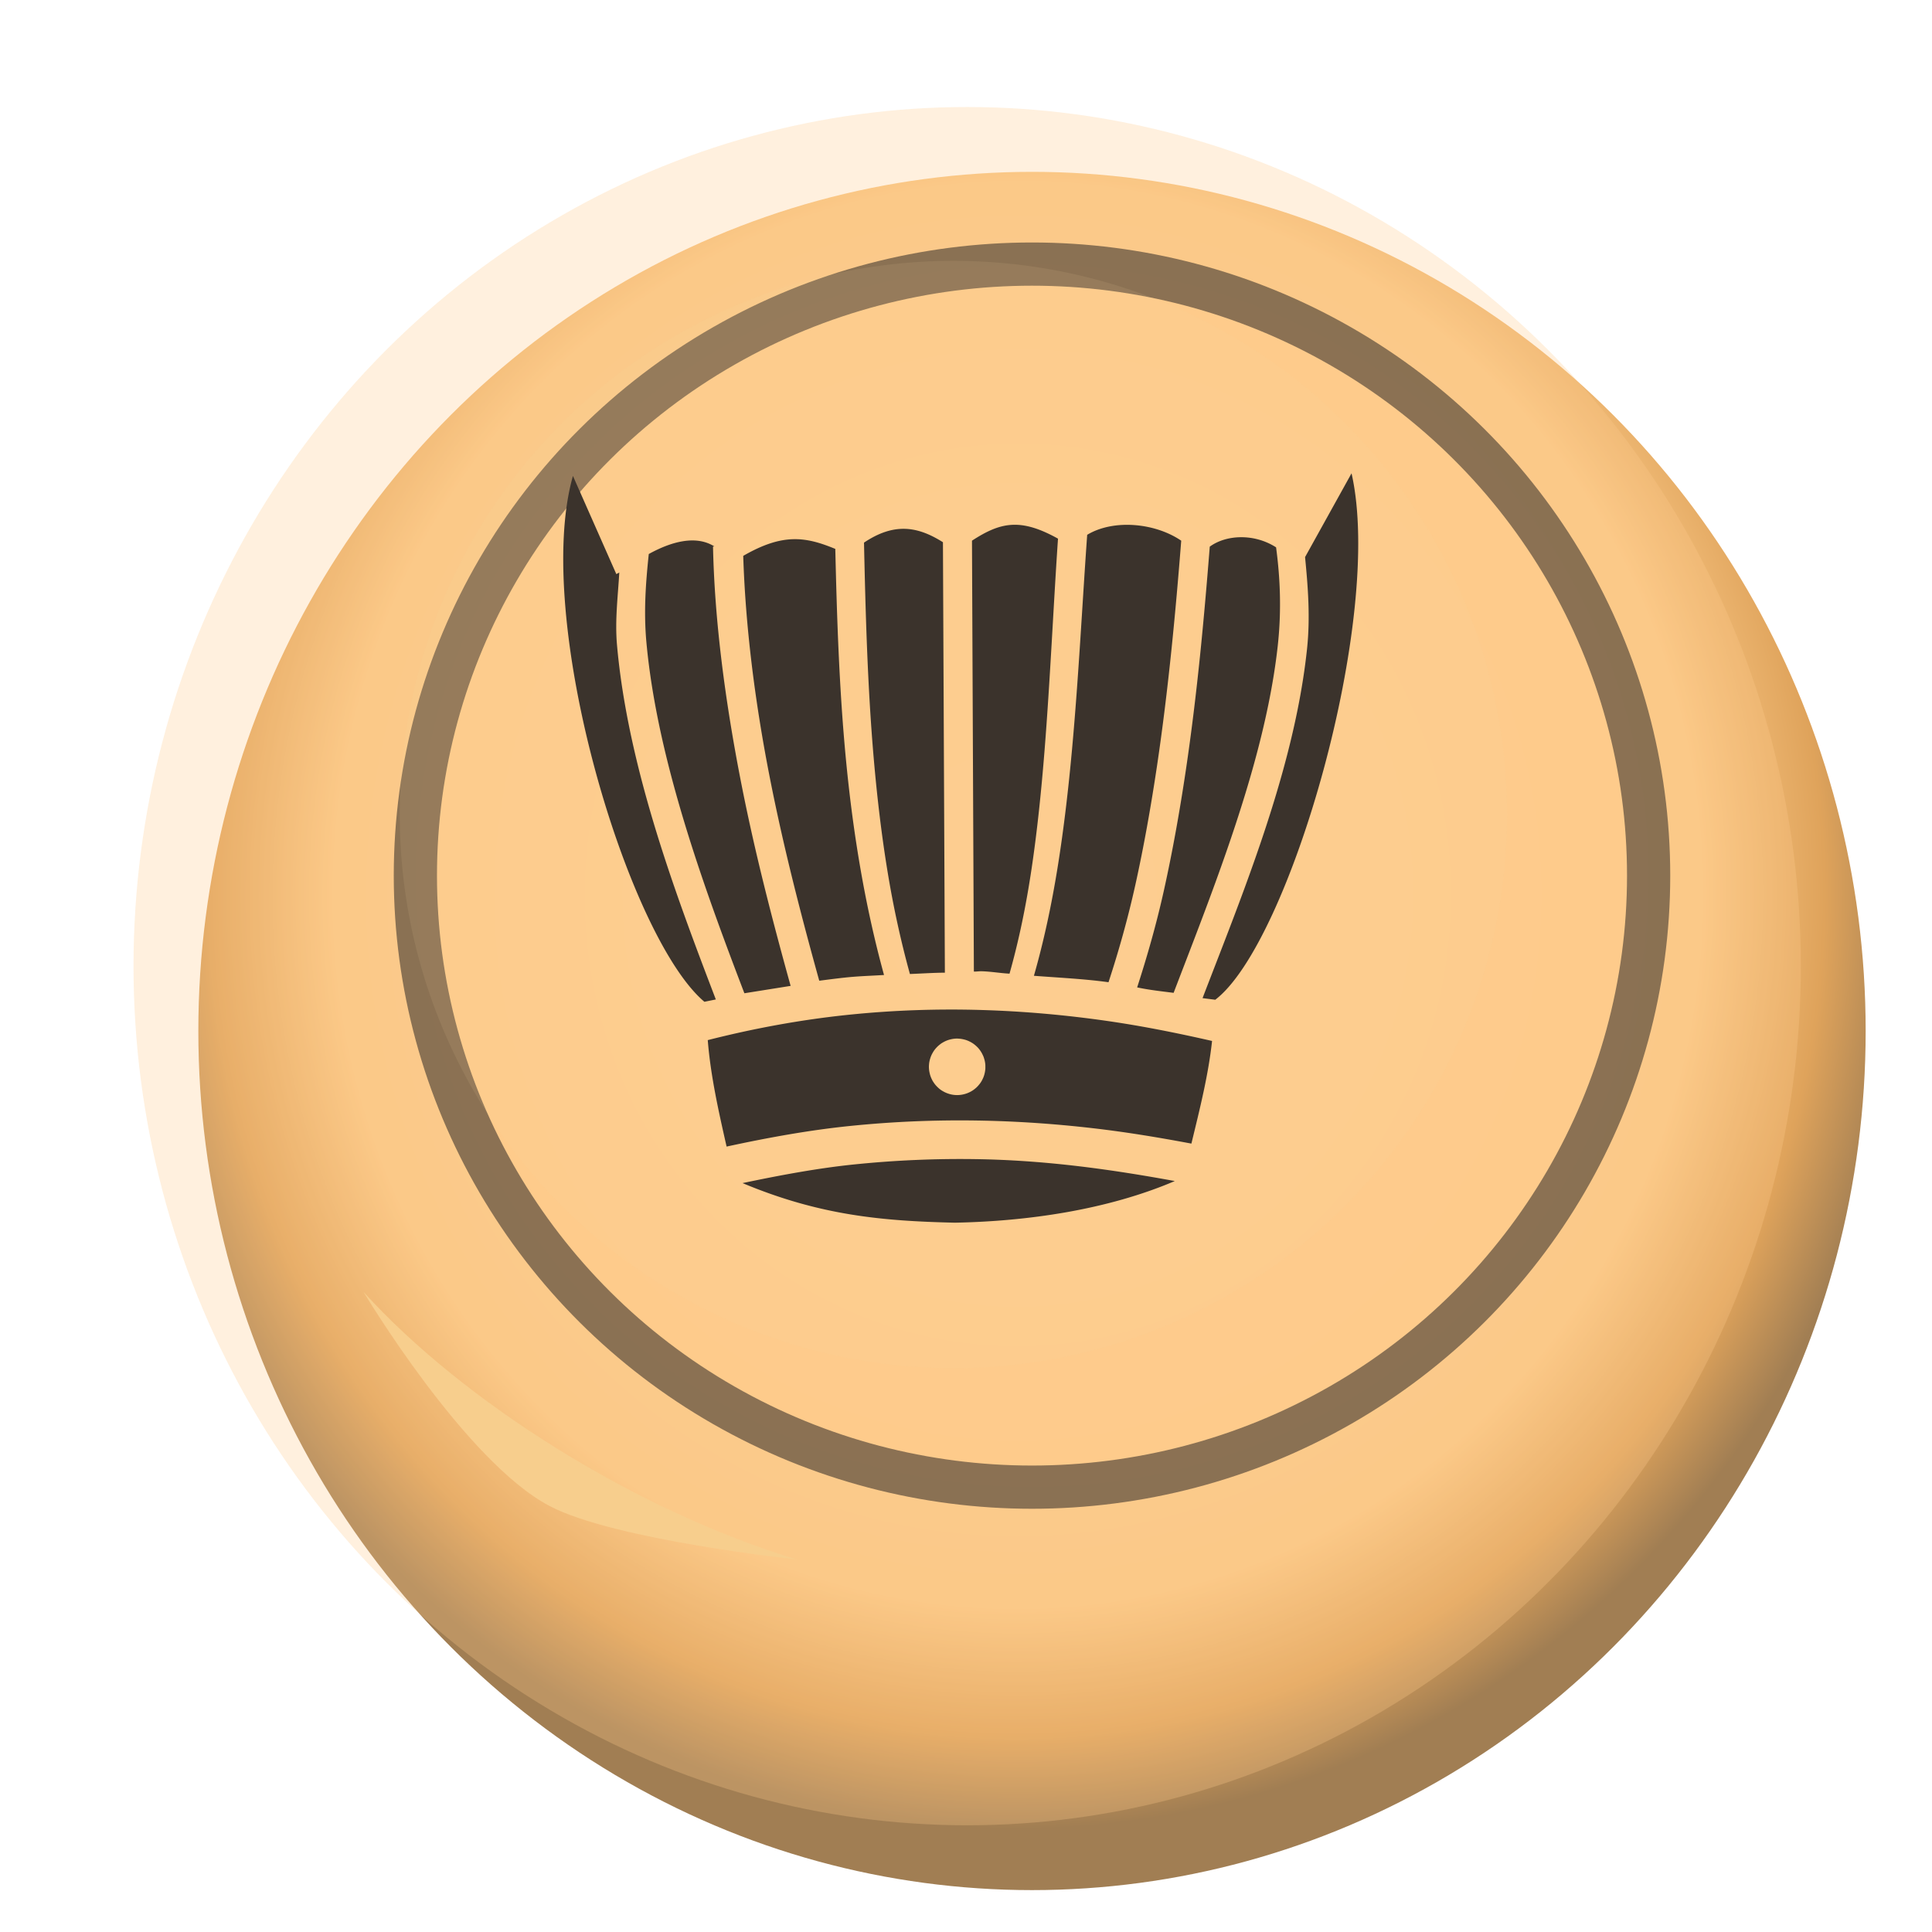 <?xml version="1.0" encoding="UTF-8" standalone="no"?>
<svg
   width="92"
   height="92"
   id="svg2"
   version="1.1"
   inkscape:version="1.2 (dc2aedaf03, 2022-05-15)"
   sodipodi:docname="black_advisor.svg"
   inkscape:export-filename="D:\Pictures\Chess Variants\Xiangqi\pieces\Internationalized\Wood\Red Cannon.png"
   inkscape:export-xdpi="365.15302"
   inkscape:export-ydpi="365.15302"
   xml:space="preserve"
   xmlns:inkscape="http://www.inkscape.org/namespaces/inkscape"
   xmlns:sodipodi="http://sodipodi.sourceforge.net/DTD/sodipodi-0.dtd"
   xmlns:xlink="http://www.w3.org/1999/xlink"
   xmlns="http://www.w3.org/2000/svg"
   xmlns:svg="http://www.w3.org/2000/svg"
   xmlns:rdf="http://www.w3.org/1999/02/22-rdf-syntax-ns#"
   xmlns:cc="http://creativecommons.org/ns#"
   xmlns:dc="http://purl.org/dc/elements/1.1/"><defs
     id="defs10"><radialGradient
       inkscape:collect="always"
       xlink:href="#linearGradient22489"
       id="radialGradient22491"
       cx="-638.68"
       cy="63.567"
       fx="-638.68"
       fy="63.567"
       r="57.869"
       gradientTransform="matrix(1.075,0.024,-0.025,1.12,875.452,-171.127)"
       gradientUnits="userSpaceOnUse" /><linearGradient
       inkscape:collect="always"
       id="linearGradient22489"><stop
         style="stop-color:#f8d7a6;stop-opacity:1"
         offset="0"
         id="stop22485" /><stop
         style="stop-color:#fac886;stop-opacity:1"
         offset="0.763"
         id="stop40210" /><stop
         style="stop-color:#dfa35b;stop-opacity:1"
         offset="0.9"
         id="stop26749" /><stop
         style="stop-color:#a17e53;stop-opacity:1"
         offset="1"
         id="stop22487" /></linearGradient><filter
       inkscape:label="Tiger Fur"
       inkscape:menu="Overlays"
       inkscape:menu-tooltip="Tiger fur pattern with folds and bevel around the edges"
       height="1.402"
       y="-0.201"
       width="1.415"
       x="-0.207"
       style="color-interpolation-filters:sRGB"
       id="filter77257"><feTurbulence
         type="turbulence"
         result="result0"
         seed="57"
         numOctaves="2"
         baseFrequency="0.1 0.015"
         id="feTurbulence77241" /><feComposite
         result="result1"
         operator="over"
         in2="result0"
         in="result0"
         id="feComposite77243" /><feComposite
         result="fbSourceGraphic"
         in="SourceGraphic"
         operator="arithmetic"
         in2="result1"
         k1="1"
         id="feComposite77245"
         k2="0"
         k3="0"
         k4="0" /><feGaussianBlur
         stdDeviation="10"
         result="result8"
         in="fbSourceGraphic"
         id="feGaussianBlur77247" /><feComposite
         in2="result8"
         result="result6"
         operator="xor"
         in="result8"
         id="feComposite77249" /><feDisplacementMap
         xChannelSelector="A"
         yChannelSelector="A"
         scale="100"
         result="result4"
         in="result1"
         in2="result6"
         id="feDisplacementMap77251" /><feComposite
         in2="result4"
         result="result2"
         operator="arithmetic"
         k1="1"
         in="SourceGraphic"
         id="feComposite77253"
         k2="0"
         k3="0"
         k4="0" /><feComposite
         operator="out"
         in="SourceGraphic"
         in2="result2"
         id="feComposite77255" /></filter><filter
       inkscape:collect="always"
       style="color-interpolation-filters:sRGB"
       id="filter82197"
       x="-0.102"
       y="-0.165"
       width="1.203"
       height="1.329"><feGaussianBlur
         inkscape:collect="always"
         stdDeviation="1.273"
         id="feGaussianBlur82199" /></filter><filter
       inkscape:collect="always"
       style="color-interpolation-filters:sRGB"
       id="filter87124"
       x="-0.106"
       y="-0.106"
       width="1.211"
       height="1.211"><feGaussianBlur
         inkscape:collect="always"
         stdDeviation="3.048"
         id="feGaussianBlur87126" /></filter><filter
       style="color-interpolation-filters:sRGB;"
       inkscape:label="Drop Shadow"
       id="filter156792"
       x="-0.031"
       y="-0.03"
       width="1.101"
       height="1.098"><feFlood
         flood-opacity="0.498"
         flood-color="rgb(0,0,0)"
         result="flood"
         id="feFlood156782" /><feComposite
         in="flood"
         in2="SourceGraphic"
         operator="in"
         result="composite1"
         id="feComposite156784" /><feGaussianBlur
         in="composite1"
         stdDeviation="1.5"
         result="blur"
         id="feGaussianBlur156786" /><feOffset
         dx="4.5"
         dy="4.5"
         result="offset"
         id="feOffset156788" /><feComposite
         in="SourceGraphic"
         in2="offset"
         operator="over"
         result="composite2"
         id="feComposite156790" /></filter><filter
       inkscape:collect="always"
       style="color-interpolation-filters:sRGB"
       id="filter72258"
       x="-0.013"
       y="-0.013"
       width="1.025"
       height="1.027"><feGaussianBlur
         inkscape:collect="always"
         stdDeviation="0.198"
         id="feGaussianBlur72260" /></filter></defs><sodipodi:namedview
     pagecolor="#ffffff"
     bordercolor="#666666"
     borderopacity="1"
     objecttolerance="10"
     gridtolerance="10"
     guidetolerance="10"
     inkscape:pageopacity="0"
     inkscape:pageshadow="2"
     inkscape:window-width="3840"
     inkscape:window-height="2050"
     id="namedview8"
     showgrid="false"
     inkscape:zoom="7.9999999"
     inkscape:cx="106.125"
     inkscape:cy="72.500001"
     inkscape:window-x="3828"
     inkscape:window-y="-12"
     inkscape:window-maximized="1"
     inkscape:current-layer="layer2"
     fit-margin-top="0"
     fit-margin-left="0"
     fit-margin-right="0"
     fit-margin-bottom="0"
     inkscape:pagecheckerboard="false"
     showguides="false"
     inkscape:showpageshadow="2"
     inkscape:deskcolor="#d1d1d1" /><g
     inkscape:groupmode="layer"
     id="layer1"
     inkscape:label="Background"
     style="display:inline" /><g
     inkscape:groupmode="layer"
     id="layer2"
     inkscape:label="Symbol"
     style="display:inline"><g
       id="g156600"
       transform="matrix(0.686,0,0,0.686,-231.774,9.23)"><g
         id="g38345"
         transform="translate(216.733,159.424)"
         style="display:inline;filter:url(#filter156792)"><ellipse
           style="opacity:1;fill:url(#radialGradient22491);fill-opacity:1;stroke:none;stroke-width:1.944;stroke-linecap:round;stroke-linejoin:round;paint-order:stroke fill markers"
           id="path1193"
           cx="188.267"
           cy="-105.813"
           rx="57.869"
           ry="59.637" /><ellipse
           style="opacity:0.826;fill:#fecb8b;fill-opacity:1;stroke:#3b332c;stroke-width:3;stroke-linecap:round;stroke-linejoin:round;stroke-dasharray:none;stroke-opacity:1;paint-order:markers fill stroke"
           id="path1750"
           cx="188.267"
           cy="-116.597"
           rx="42.804"
           ry="42.45" /></g><g
         id="g55586"
         transform="translate(56.927,154.474)"
         style="display:inline;opacity:0.288;mix-blend-mode:multiply;filter:url(#filter77257)"><ellipse
           style="opacity:1;fill:#fecb8b;fill-opacity:1;stroke:none;stroke-width:1.944;stroke-linecap:round;stroke-linejoin:round;paint-order:stroke fill markers"
           id="ellipse55582"
           cx="348.073"
           cy="-100.863"
           rx="57.869"
           ry="59.637" /></g><path
         style="display:inline;mix-blend-mode:normal;fill:#f7ce8d;fill-opacity:1;stroke:none;stroke-width:1px;stroke-linecap:butt;stroke-linejoin:miter;stroke-opacity:1;filter:url(#filter82197)"
         d="m 363.102,76.233 c 0,0 7.025,11.75 12.905,14.849 4.488,2.366 17.147,3.712 17.147,3.712 -11.2,-3.414 -23.095,-10.905 -30.052,-18.562 z"
         id="path78765"
         sodipodi:nodetypes="cscc" /><circle
         style="display:inline;opacity:0.322;mix-blend-mode:normal;fill:#efd49c;fill-opacity:1;stroke:none;stroke-width:3;stroke-linecap:round;stroke-linejoin:round;stroke-dasharray:none;stroke-opacity:1;paint-order:markers fill stroke;filter:url(#filter87124)"
         id="path84638"
         cx="-402.375"
         cy="-180.875"
         r="34.625"
         transform="matrix(1.11,0,0,1.11,850.681,243.857)" /></g><path
       d="m 46.697,48.094 c -2.065,-0.059 -4.199,0.008 -6.397,0.24 -2.139,0.226 -4.343,0.622 -6.597,1.195 0.132,1.675 0.506,3.35 0.897,5.07 2.009,-0.436 3.971,-0.786 5.841,-0.978 2.099,-0.216 4.113,-0.292 6.048,-0.263 1.934,0.029 3.789,0.162 5.569,0.368 1.624,0.188 3.17,0.449 4.675,0.731 0.403,-1.659 0.811,-3.278 0.984,-4.888 -1.62,-0.368 -3.29,-0.709 -5.04,-0.959 -1.919,-0.274 -3.914,-0.457 -5.979,-0.516 z m -1.118,1.363 a 1.345,1.345 0 0 1 0.1,0.004 1.345,1.345 0 0 1 0.1,0.012 1.345,1.345 0 0 1 0.098,0.019 1.345,1.345 0 0 1 0.098,0.025 1.345,1.345 0 0 1 0.094,0.033 1.345,1.345 0 0 1 0.094,0.042 1.345,1.345 0 0 1 0.088,0.046 1.345,1.345 0 0 1 0.086,0.054 1.345,1.345 0 0 1 0.082,0.061 1.345,1.345 0 0 1 0.075,0.065 1.345,1.345 0 0 1 0.073,0.071 1.345,1.345 0 0 1 0.065,0.077 1.345,1.345 0 0 1 0.059,0.082 1.345,1.345 0 0 1 0.054,0.086 1.345,1.345 0 0 1 0.046,0.09 1.345,1.345 0 0 1 0.042,0.092 1.345,1.345 0 0 1 0.031,0.094 1.345,1.345 0 0 1 0.027,0.098 1.345,1.345 0 0 1 0.019,0.1 1.345,1.345 0 0 1 0.011,0.1 1.345,1.345 0 0 1 10e-4,0.094 1.345,1.345 0 0 1 -10e-4,0.1 1.345,1.345 0 0 1 -0.012,0.1 1.345,1.345 0 0 1 -0.019,0.1 1.345,1.345 0 0 1 -0.025,0.096 1.345,1.345 0 0 1 -0.033,0.096 1.345,1.345 0 0 1 -0.042,0.092 1.345,1.345 0 0 1 -0.046,0.09 1.345,1.345 0 0 1 -0.054,0.086 1.345,1.345 0 0 1 -0.061,0.079 1.345,1.345 0 0 1 -0.065,0.077 1.345,1.345 0 0 1 -0.071,0.071 1.345,1.345 0 0 1 -0.077,0.065 1.345,1.345 0 0 1 -0.082,0.061 1.345,1.345 0 0 1 -0.086,0.054 1.345,1.345 0 0 1 -0.09,0.046 1.345,1.345 0 0 1 -0.092,0.04 1.345,1.345 0 0 1 -0.096,0.033 1.345,1.345 0 0 1 -0.096,0.025 1.345,1.345 0 0 1 -0.1,0.019 1.345,1.345 0 0 1 -0.1,0.011 1.345,1.345 0 0 1 -0.094,0.004 1.345,1.345 0 0 1 -0.102,-0.004 1.345,1.345 0 0 1 -0.098,-0.011 1.345,1.345 0 0 1 -0.1,-0.019 1.345,1.345 0 0 1 -0.098,-0.027 1.345,1.345 0 0 1 -0.094,-0.033 1.345,1.345 0 0 1 -0.092,-0.04 1.345,1.345 0 0 1 -0.09,-0.048 1.345,1.345 0 0 1 -0.086,-0.052 1.345,1.345 0 0 1 -0.082,-0.061 1.345,1.345 0 0 1 -0.075,-0.067 1.345,1.345 0 0 1 -0.071,-0.071 1.345,1.345 0 0 1 -0.067,-0.077 1.345,1.345 0 0 1 -0.059,-0.082 1.345,1.345 0 0 1 -0.054,-0.084 1.345,1.345 0 0 1 -0.046,-0.09 1.345,1.345 0 0 1 -0.04,-0.092 1.345,1.345 0 0 1 -0.033,-0.096 1.345,1.345 0 0 1 -0.025,-0.098 1.345,1.345 0 0 1 -0.019,-0.098 1.345,1.345 0 0 1 -0.011,-0.1 1.345,1.345 0 0 1 -0.004,-0.096 1.345,1.345 0 0 1 0.004,-0.1 1.345,1.345 0 0 1 0.011,-0.1 1.345,1.345 0 0 1 0.019,-0.098 1.345,1.345 0 0 1 0.027,-0.098 1.345,1.345 0 0 1 0.033,-0.096 1.345,1.345 0 0 1 0.04,-0.092 1.345,1.345 0 0 1 0.048,-0.088 1.345,1.345 0 0 1 0.052,-0.086 1.345,1.345 0 0 1 0.061,-0.082 1.345,1.345 0 0 1 0.067,-0.077 1.345,1.345 0 0 1 0.071,-0.071 1.345,1.345 0 0 1 0.077,-0.065 1.345,1.345 0 0 1 0.08,-0.061 1.345,1.345 0 0 1 0.086,-0.052 1.345,1.345 0 0 1 0.09,-0.048 1.345,1.345 0 0 1 0.092,-0.04 1.345,1.345 0 0 1 0.096,-0.033 1.345,1.345 0 0 1 0.098,-0.025 1.345,1.345 0 0 1 0.098,-0.019 1.345,1.345 0 0 1 0.1,-0.011 1.345,1.345 0 0 1 0.096,-0.004 z m 10.363,6.783 c -2.964,-0.54 -6.066,-0.992 -9.479,-1.043 -1.867,-0.028 -3.808,0.048 -5.832,0.257 -1.686,0.174 -3.466,0.505 -5.272,0.884 3.688,1.544 6.655,1.805 10.106,1.885 3.454,-0.064 7.273,-0.611 10.478,-1.983 z m 8.417,-33.701 -2.213,3.989 c 0.14,1.433 0.252,2.876 0.094,4.368 -0.204,1.933 -0.62,3.897 -1.158,5.841 -1.051,3.803 -2.558,7.51 -3.818,10.793 l 0.606,0.077 c 3.542,-2.702 8.052,-18.18 6.489,-25.068 z m -37.076,0.125 c -1.937,6.804 2.61,21.967 6.26,25.04 l 0.544,-0.111 c -1.264,-3.306 -2.698,-7.091 -3.667,-10.965 -0.493,-1.973 -0.867,-3.964 -1.039,-5.916 -0.104,-1.186 0.045,-2.309 0.109,-3.454 -0.026,0.033 -0.115,0.053 -0.138,0.086 z m 28.604,24.613 c 1.283,-3.353 2.791,-7.141 3.833,-10.921 0.521,-1.89 0.925,-3.779 1.126,-5.611 0.179,-1.627 0.122,-3.181 -0.08,-4.681 -1.047,-0.672 -2.379,-0.604 -3.158,-0.033 -0.264,3.337 -0.595,6.995 -1.141,10.656 -0.29,1.946 -0.635,3.879 -1.049,5.741 -0.358,1.611 -0.796,3.13 -1.268,4.591 0.572,0.122 1.156,0.185 1.737,0.259 z m -3.101,-0.504 c 0.479,-1.46 0.915,-2.999 1.279,-4.639 0.403,-1.82 0.741,-3.724 1.028,-5.644 0.548,-3.673 0.891,-7.38 1.156,-10.743 -1.242,-0.849 -3.22,-1.038 -4.478,-0.28 -0.232,3.239 -0.402,6.7 -0.719,10.185 -0.173,1.897 -0.39,3.787 -0.685,5.623 -0.289,1.799 -0.66,3.539 -1.133,5.191 1.194,0.092 2.412,0.148 3.553,0.307 z m -4.714,-0.407 c 0.442,-1.563 0.789,-3.238 1.051,-4.999 0.272,-1.825 0.466,-3.729 0.619,-5.649 0.272,-3.434 0.42,-6.861 0.639,-10.068 -1.791,-0.996 -2.738,-0.786 -4.096,0.096 l 0.09,20.519 c 0.12,0.004 0.251,-0.018 0.37,-0.015 0.459,0.014 0.875,0.09 1.327,0.115 z m -3.078,-0.048 -0.092,-20.498 c -1.196,-0.753 -2.311,-0.951 -3.759,0.019 0.074,3.372 0.167,6.87 0.468,10.33 0.157,1.802 0.367,3.59 0.654,5.339 0.274,1.671 0.629,3.298 1.064,4.873 0.556,-0.021 1.119,-0.06 1.666,-0.063 z m -2.898,0.109 c -0.904,-3.288 -1.474,-6.735 -1.81,-10.229 -0.323,-3.362 -0.433,-6.748 -0.51,-10.06 -1.42,-0.585 -2.498,-0.757 -4.384,0.332 0.105,3.33 0.547,6.862 1.231,10.382 0.661,3.405 1.524,6.735 2.389,9.849 0.358,-0.046 0.88,-0.114 1.235,-0.151 0.685,-0.072 1.177,-0.08 1.85,-0.122 z m -4.447,0.52 c -0.861,-3.104 -1.723,-6.414 -2.386,-9.826 -0.726,-3.733 -1.234,-7.525 -1.31,-11.097 l 0.069,-8.7e-4 c -0.903,-0.57 -2.1,-0.209 -3.128,0.359 -0.143,1.358 -0.247,2.736 -0.113,4.202 0.17,1.856 0.531,3.775 1.009,5.695 0.957,3.838 2.379,7.678 3.657,11.019 l 2.203,-0.351 z"
       style="display:inline;fill:#3b332c;fill-opacity:1;stroke:none;stroke-width:0.525;stroke-linecap:butt;stroke-linejoin:miter;stroke-miterlimit:4;stroke-dasharray:none;stroke-opacity:1;filter:url(#filter72258)"
       id="path72286" /></g></svg>
